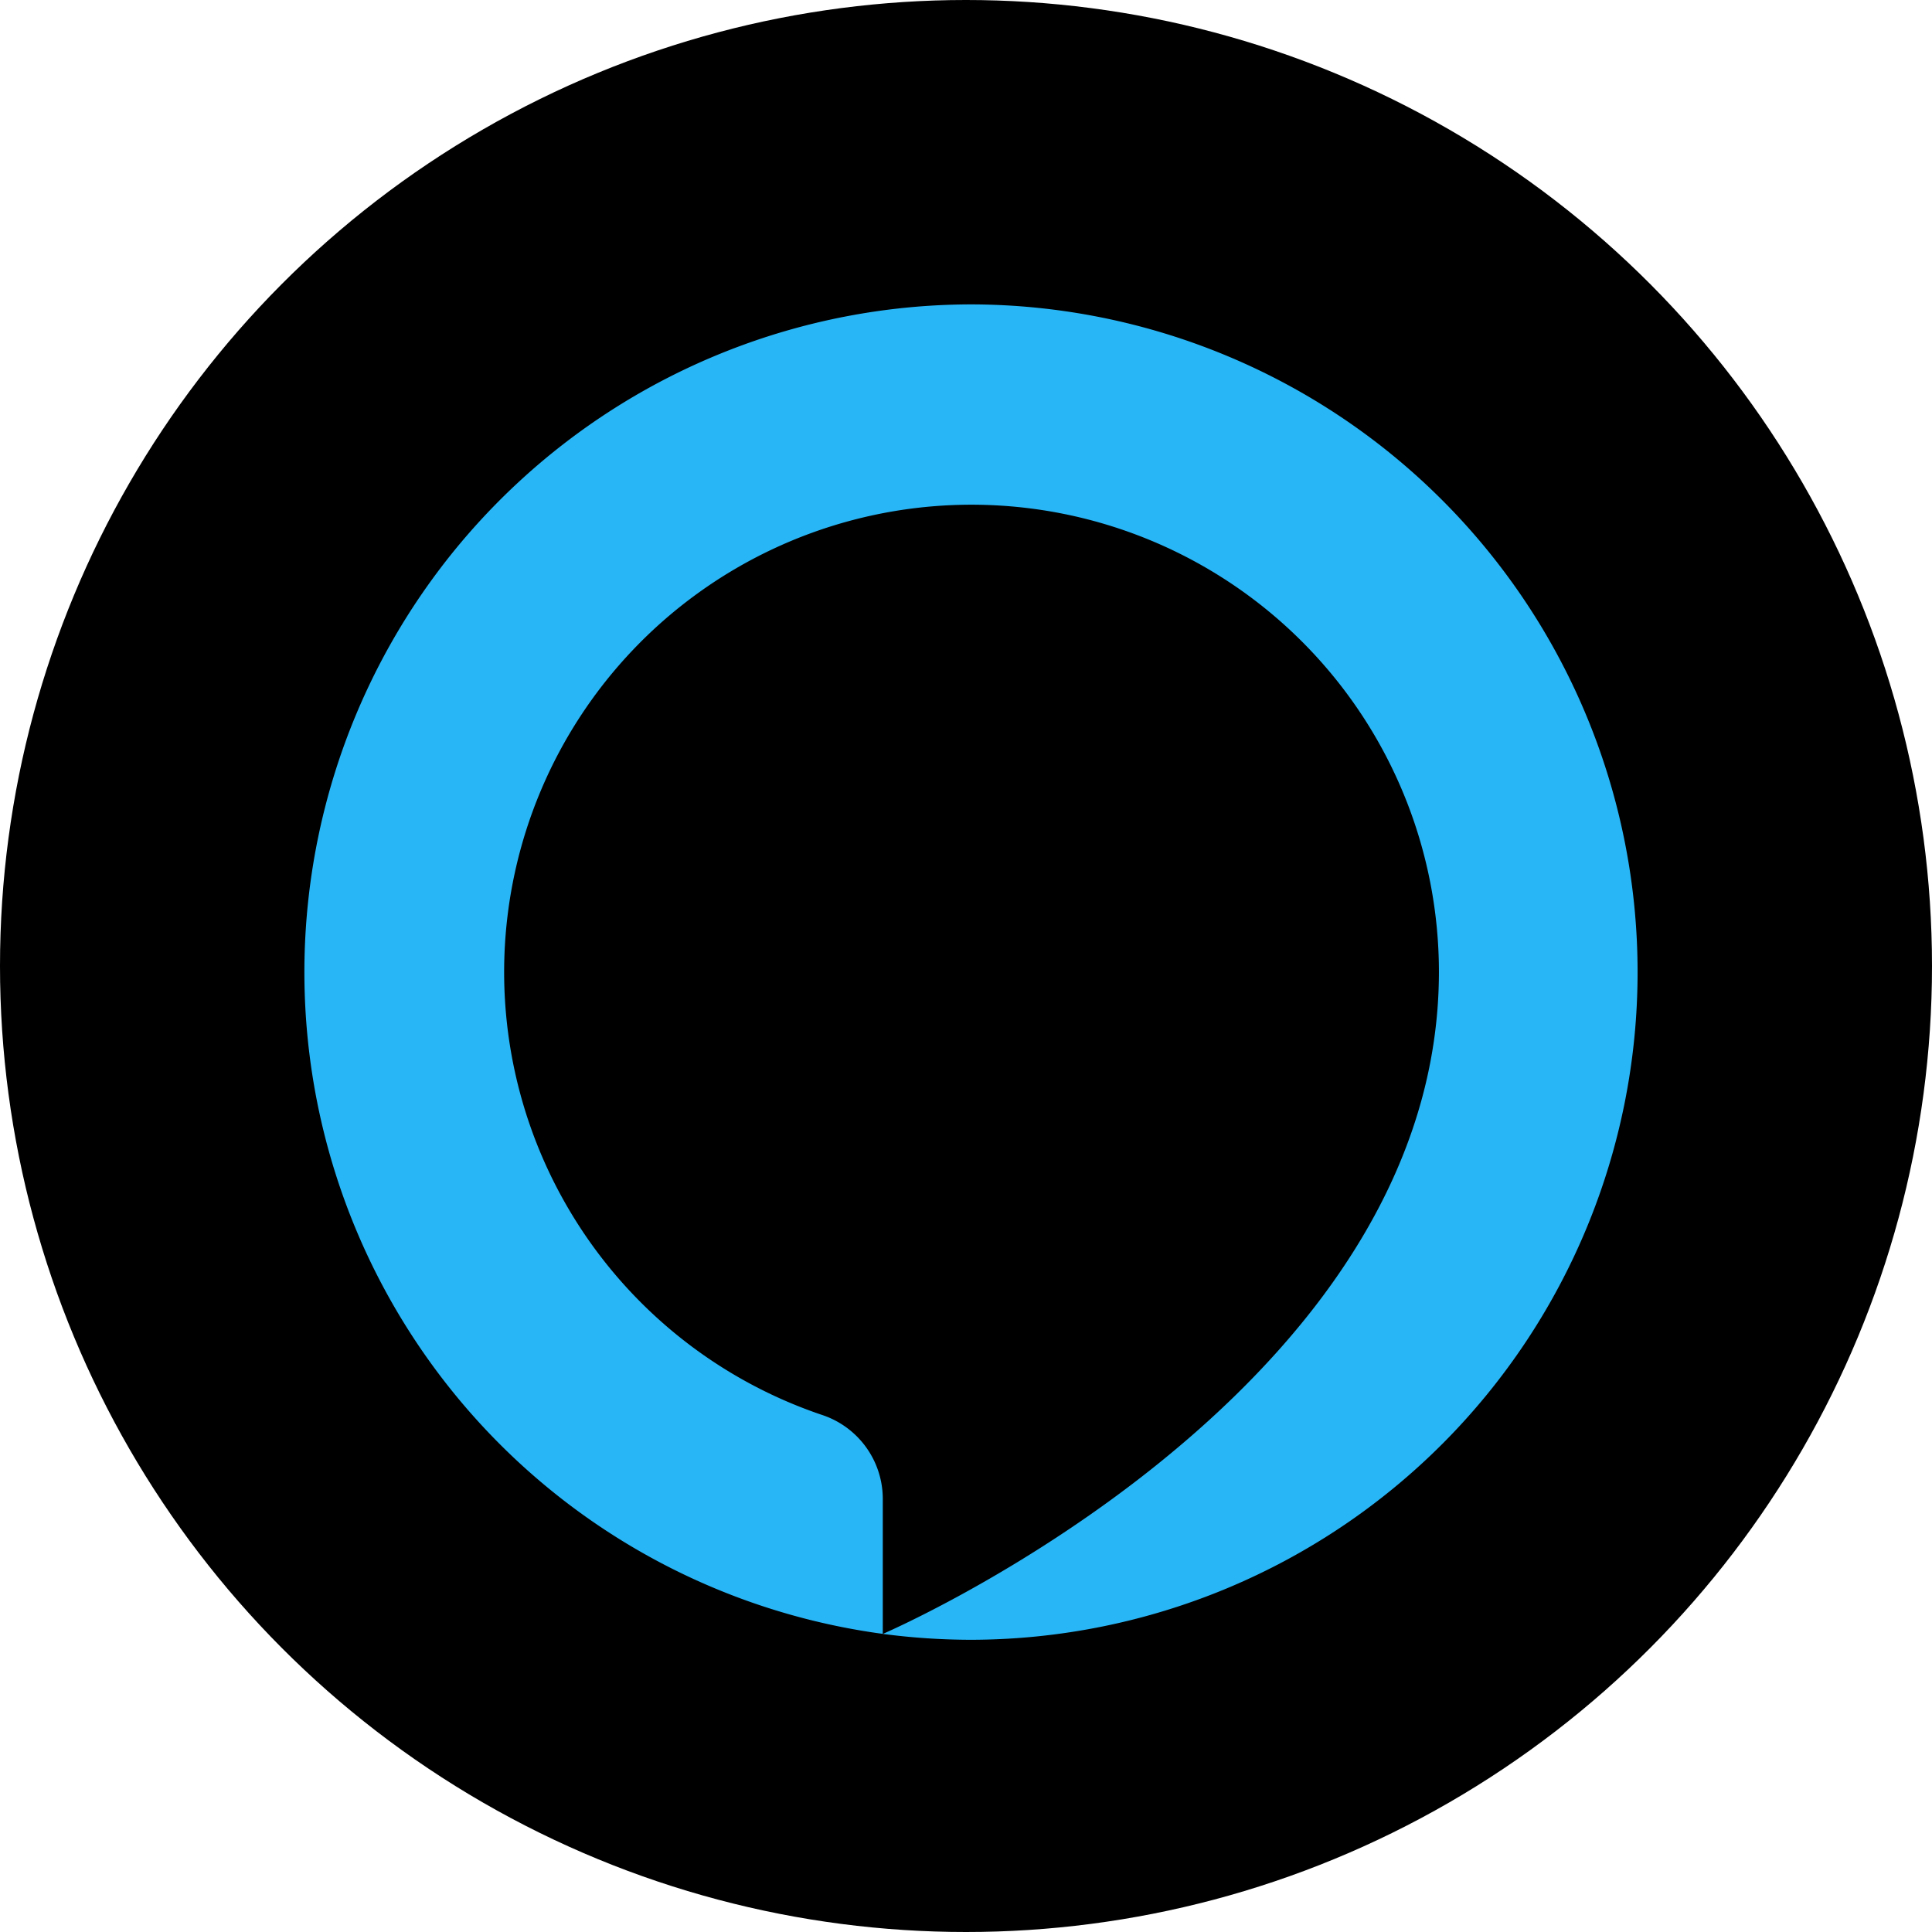 <svg xmlns="http://www.w3.org/2000/svg" width="368" height="368" viewBox="0 0 368 368">
  <g id="AlexaComm" transform="translate(-566 -497)">
    <g id="Group_618" data-name="Group 618" transform="translate(566 497)">
      <circle id="Ellipse_50" data-name="Ellipse 50" cx="184" cy="184" r="184"/>
    </g>
    <path id="icons8-amazon-alexa-logo" d="M131.127,4A127.19,127.19,0,0,0,114.18,257.236V231.609a16.855,16.855,0,0,0-11.4-16.018,89.027,89.027,0,1,1,117.331-84.4,91.154,91.154,0,0,1-1.043,13.678C208.173,216.665,114.7,257.02,114.193,257.242a129.331,129.331,0,0,0,16.934,1.119A127.181,127.181,0,0,0,131.127,4" transform="translate(619.97 550.979)" fill="#29b6f6" fill-rule="evenodd"/>
  </g>
</svg>
